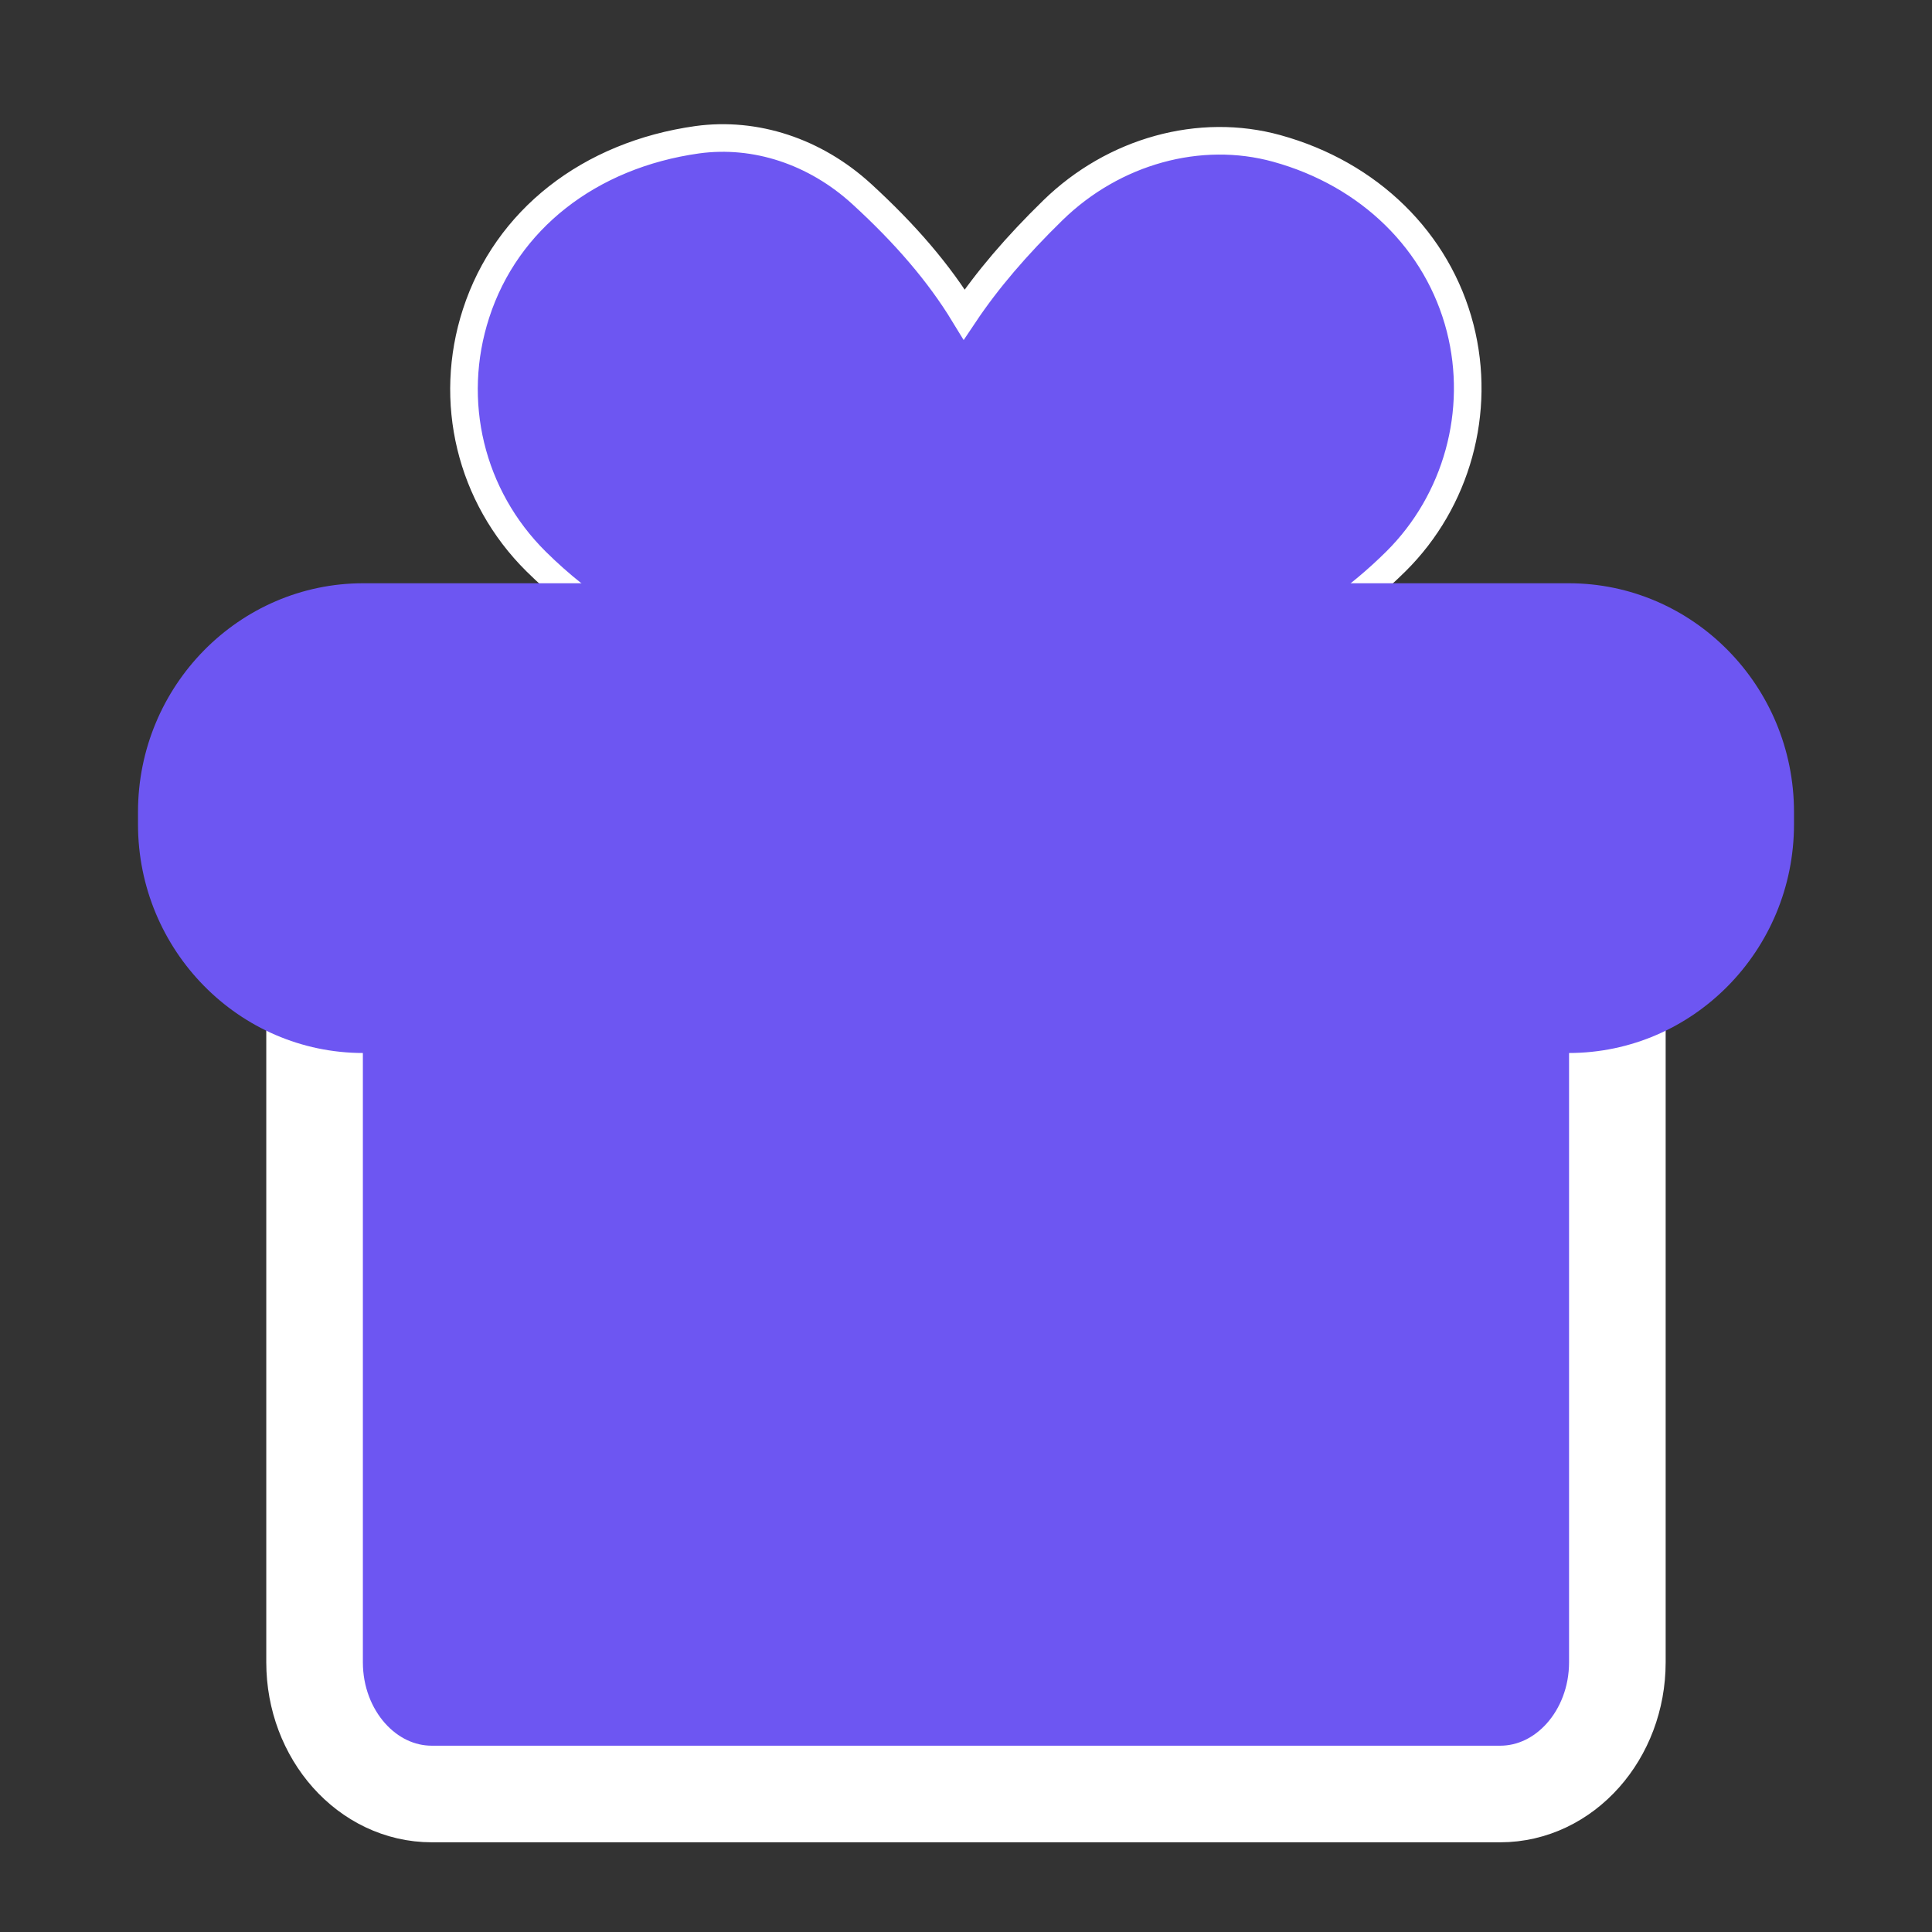 <?xml version="1.0" encoding="UTF-8"?>
<svg width="28px" height="28px" viewBox="0 0 28 28" version="1.1" xmlns="http://www.w3.org/2000/svg" xmlns:xlink="http://www.w3.org/1999/xlink">
    <rect x="0" y="0" width="28" height="28" fill="#333333" stroke="none"/>
    <title>邀请奖励</title>
    <g id="页面-1" stroke="none" stroke-width="1" fill="none" fill-rule="evenodd">
        <g id="icon" transform="translate(-217, -71)" fill="#6D56F2" fill-rule="nonzero">
            <g id="编组-11" transform="translate(16, 63)">
                <g id="邀请奖励" transform="translate(201, 8)">
                    <path d="M12.191,10.155 C12.155,10.155 12.119,10.153 12.083,10.148 C10.882,9.991 9.159,9.514 7.769,8.137 C6.818,7.194 6.485,5.816 6.9,4.541 C7.34,3.185 8.539,2.245 10.106,2.025 C10.949,1.91 11.812,2.194 12.486,2.809 C13.121,3.39 13.609,3.958 13.974,4.557 C14.306,4.061 14.73,3.564 15.26,3.047 C16.143,2.186 17.39,1.844 18.503,2.151 C19.845,2.521 20.839,3.495 21.162,4.755 C21.471,5.963 21.115,7.259 20.231,8.136 C19.149,9.208 17.749,9.878 16.069,10.129 C15.61,10.2 15.185,9.876 15.118,9.411 C15.05,8.946 13.08,8.947 13.021,9.412 C12.967,9.842 12.605,10.155 12.191,10.155 Z" id="路径" stroke="#FFFFFF" stroke-width="0.4"></path>
                    <path d="M21.742,26 L6.258,26 C5.321,26 4.559,25.143 4.559,24.09 L4.559,13.651 L23.44,13.651 L23.44,24.09 C23.44,25.143 22.678,26 21.742,26 Z" id="路径" stroke="#FFFFFF" stroke-width="1.4"></path>
                    <path d="M22.735,15.261 L5.265,15.261 C3.465,15.261 2,13.774 2,11.946 L2,11.768 C2,9.94 3.465,8.453 5.265,8.453 L22.735,8.453 C24.535,8.453 26,9.94 26,11.768 L26,11.946 C26,13.774 24.535,15.261 22.735,15.261 Z" id="路径"></path>
                </g>
            </g>
        </g>
    </g>
</svg>